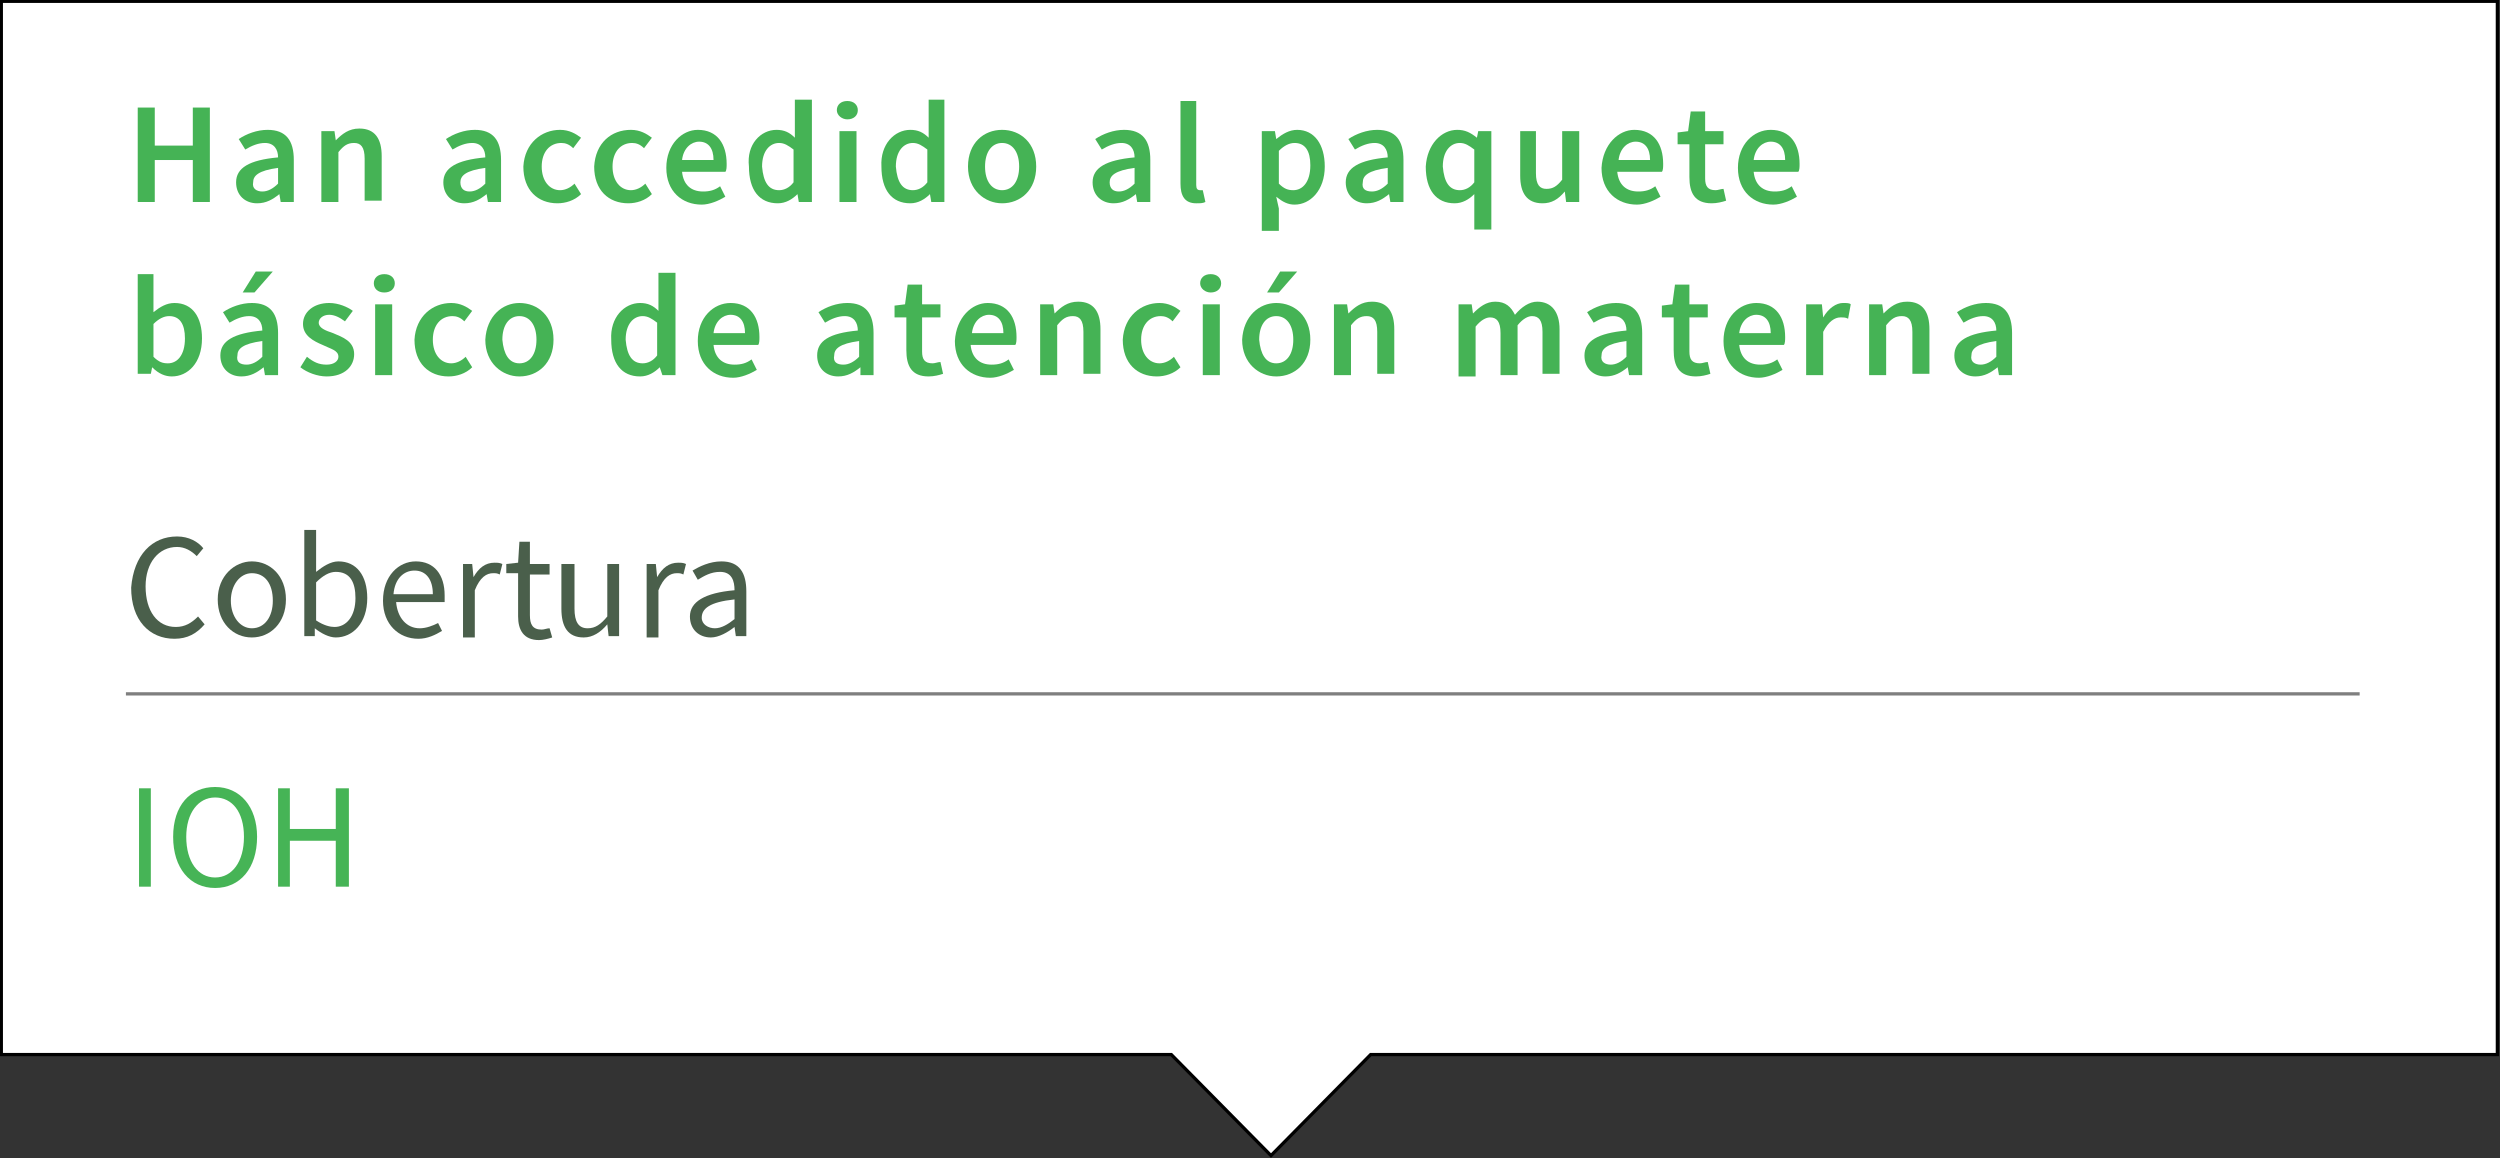 <?xml version="1.0" encoding="utf-8"?>
<!-- Generator: Adobe Illustrator 20.0.0, SVG Export Plug-In . SVG Version: 6.00 Build 0)  -->
<svg version="1.1" id="Capa_1" xmlns="http://www.w3.org/2000/svg" xmlns:xlink="http://www.w3.org/1999/xlink" x="0px" y="0px"
	 viewBox="0 0 190.6 88.3" style="enable-background:new 0 0 190.6 88.3;" xml:space="preserve">
<rect x="0" y="0" width="190.6" height="88.3" fill="#333333" stroke="none"/>
<style type="text/css">
	.st0{fill:#FFFFFF;stroke:#000000;stroke-width:0.25;stroke-miterlimit:10;}
	.st1{opacity:0.99;enable-background:new    ;}
	.st2{fill:#44B254;}
	.st3{fill:#495E4A;}
	.st4{opacity:0.5;fill:none;stroke:#000000;stroke-width:0.25;stroke-miterlimit:10;enable-background:new    ;}
	.st5{opacity:0.99;}
	.st6{enable-background:new    ;}
</style>
<polygon class="st0" points="190.4,80.4 104.5,80.4 96.9,88.1 89.3,80.4 0.1,80.4 0.1,0.1 190.4,0.1 "/>
<g class="st5">
	<g class="st6">
		<path class="st2" d="M10.5,8.2h1.3v2.9h2.9V8.2H16v7.2h-1.3v-3.2h-2.9v3.2h-1.3V8.2z"/>
		<path class="st2" d="M21.2,12c0-0.6-0.3-1.1-1-1.1c-0.5,0-1,0.2-1.5,0.5l-0.5-0.8c0.6-0.4,1.4-0.7,2.2-0.7c1.4,0,2,0.8,2,2.3v3.2
			h-1l-0.1-0.6h0c-0.5,0.4-1,0.7-1.7,0.7c-0.9,0-1.6-0.6-1.6-1.6C18,12.8,19,12.2,21.2,12z M20,14.6c0.4,0,0.8-0.2,1.2-0.6v-1.2
			c-1.5,0.2-1.9,0.6-1.9,1.1C19.2,14.4,19.6,14.6,20,14.6z"/>
		<path class="st2" d="M24.5,10h1l0.1,0.7h0c0.5-0.5,1-0.9,1.8-0.9c1.2,0,1.7,0.8,1.7,2.1v3.4h-1.3v-3.2c0-0.9-0.3-1.2-0.8-1.2
			c-0.5,0-0.8,0.2-1.2,0.7v3.8h-1.3V10z"/>
		<path class="st2" d="M37,12c0-0.6-0.3-1.1-1-1.1c-0.5,0-1,0.2-1.5,0.5l-0.5-0.8c0.6-0.4,1.4-0.7,2.2-0.7c1.4,0,2,0.8,2,2.3v3.2h-1
			l-0.1-0.6h0c-0.5,0.4-1,0.7-1.7,0.7c-0.9,0-1.6-0.6-1.6-1.6C33.8,12.8,34.8,12.2,37,12z M35.8,14.6c0.4,0,0.8-0.2,1.2-0.6v-1.2
			c-1.5,0.2-1.9,0.6-1.9,1.1C35.1,14.4,35.4,14.6,35.8,14.6z"/>
		<path class="st2" d="M42.7,9.9c0.7,0,1.2,0.3,1.6,0.6l-0.6,0.8c-0.3-0.3-0.6-0.4-0.9-0.4c-0.9,0-1.5,0.7-1.5,1.8
			c0,1.1,0.6,1.8,1.4,1.8c0.4,0,0.8-0.2,1.1-0.5l0.5,0.8c-0.5,0.5-1.2,0.7-1.8,0.7c-1.5,0-2.6-1-2.6-2.8C40,10.9,41.3,9.9,42.7,9.9z
			"/>
		<path class="st2" d="M48.1,9.9c0.7,0,1.2,0.3,1.6,0.6l-0.6,0.8c-0.3-0.3-0.6-0.4-0.9-0.4c-0.9,0-1.5,0.7-1.5,1.8
			c0,1.1,0.6,1.8,1.4,1.8c0.4,0,0.8-0.2,1.1-0.5l0.5,0.8c-0.5,0.5-1.2,0.7-1.8,0.7c-1.5,0-2.6-1-2.6-2.8
			C45.4,10.9,46.6,9.9,48.1,9.9z"/>
		<path class="st2" d="M53.2,9.9c1.5,0,2.2,1.1,2.2,2.6c0,0.2,0,0.5-0.1,0.6H52c0.1,1,0.7,1.5,1.6,1.5c0.5,0,0.9-0.1,1.3-0.4
			l0.4,0.8c-0.5,0.3-1.2,0.6-1.8,0.6c-1.5,0-2.7-1-2.7-2.8C50.8,11,52,9.9,53.2,9.9z M54.4,12.2c0-0.9-0.4-1.4-1.1-1.4
			c-0.6,0-1.2,0.5-1.3,1.4H54.4z"/>
		<path class="st2" d="M59.2,9.9c0.6,0,1,0.2,1.4,0.6l0-0.9v-2h1.3v7.8h-1l-0.1-0.6h0c-0.4,0.4-0.9,0.7-1.5,0.7
			c-1.4,0-2.2-1-2.2-2.8C56.9,11,58,9.9,59.2,9.9z M59.4,14.5c0.4,0,0.8-0.2,1.1-0.6v-2.5c-0.4-0.3-0.7-0.5-1.1-0.5
			c-0.7,0-1.3,0.6-1.3,1.8C58.2,13.9,58.6,14.5,59.4,14.5z"/>
		<path class="st2" d="M63.8,8.4c0-0.4,0.3-0.7,0.8-0.7c0.5,0,0.8,0.3,0.8,0.7c0,0.4-0.3,0.7-0.8,0.7C64.2,9.1,63.8,8.8,63.8,8.4z
			 M64,10h1.3v5.4H64V10z"/>
		<path class="st2" d="M69.4,9.9c0.6,0,1,0.2,1.4,0.6l0-0.9v-2H72v7.8h-1l-0.1-0.6h0c-0.4,0.4-0.9,0.7-1.5,0.7c-1.4,0-2.2-1-2.2-2.8
			C67.1,11,68.2,9.9,69.4,9.9z M69.6,14.5c0.4,0,0.8-0.2,1.1-0.6v-2.5c-0.4-0.3-0.7-0.5-1.1-0.5c-0.7,0-1.3,0.6-1.3,1.8
			C68.4,13.9,68.8,14.5,69.6,14.5z"/>
		<path class="st2" d="M76.4,9.9c1.4,0,2.6,1,2.6,2.8c0,1.8-1.2,2.8-2.6,2.8c-1.3,0-2.6-1-2.6-2.8C73.8,10.9,75,9.9,76.4,9.9z
			 M76.4,14.5c0.8,0,1.3-0.7,1.3-1.8c0-1.1-0.5-1.8-1.3-1.8c-0.8,0-1.3,0.7-1.3,1.8C75.1,13.8,75.6,14.5,76.4,14.5z"/>
		<path class="st2" d="M86.5,12c0-0.6-0.3-1.1-1-1.1c-0.5,0-1,0.2-1.5,0.5l-0.5-0.8c0.6-0.4,1.4-0.7,2.2-0.7c1.4,0,2,0.8,2,2.3v3.2
			h-1l-0.1-0.6h0c-0.5,0.4-1,0.7-1.7,0.7c-0.9,0-1.6-0.6-1.6-1.6C83.3,12.8,84.3,12.2,86.5,12z M85.3,14.6c0.4,0,0.8-0.2,1.2-0.6
			v-1.2c-1.5,0.2-1.9,0.6-1.9,1.1C84.6,14.4,84.9,14.6,85.3,14.6z"/>
		<path class="st2" d="M89.9,7.7h1.3v6.4c0,0.3,0.1,0.4,0.3,0.4c0.1,0,0.1,0,0.2,0l0.2,0.9c-0.2,0.1-0.4,0.1-0.7,0.1
			c-0.9,0-1.2-0.6-1.2-1.5V7.7z"/>
		<path class="st2" d="M97.5,15.9v1.7h-1.3V10h1l0.1,0.6h0c0.5-0.4,1-0.7,1.6-0.7c1.3,0,2.1,1.1,2.1,2.8c0,1.8-1.1,2.9-2.3,2.9
			c-0.5,0-0.9-0.2-1.4-0.6L97.5,15.9z M98.6,14.5c0.7,0,1.3-0.6,1.3-1.9c0-1.1-0.4-1.7-1.2-1.7c-0.4,0-0.8,0.2-1.2,0.6v2.5
			C97.9,14.4,98.2,14.5,98.6,14.5z"/>
		<path class="st2" d="M105.8,12c0-0.6-0.3-1.1-1-1.1c-0.5,0-1,0.2-1.5,0.5l-0.5-0.8c0.6-0.4,1.4-0.7,2.2-0.7c1.4,0,2,0.8,2,2.3v3.2
			h-1l-0.1-0.6h0c-0.5,0.4-1,0.7-1.7,0.7c-0.9,0-1.6-0.6-1.6-1.6C102.6,12.8,103.6,12.2,105.8,12z M104.6,14.6
			c0.4,0,0.8-0.2,1.2-0.6v-1.2c-1.5,0.2-1.9,0.6-1.9,1.1C103.8,14.4,104.1,14.6,104.6,14.6z"/>
		<path class="st2" d="M111.1,9.9c0.6,0,1,0.2,1.5,0.6h0l0.1-0.5h1v7.5h-1.3v-1.8l0-0.9c-0.4,0.4-0.9,0.7-1.5,0.7
			c-1.4,0-2.2-1-2.2-2.8C108.8,11,109.9,9.9,111.1,9.9z M111.3,14.5c0.4,0,0.8-0.2,1.1-0.6v-2.5c-0.4-0.3-0.7-0.5-1.1-0.5
			c-0.7,0-1.3,0.6-1.3,1.8C110.1,13.9,110.5,14.5,111.3,14.5z"/>
		<path class="st2" d="M115.8,10h1.3v3.2c0,0.9,0.3,1.2,0.8,1.2c0.5,0,0.8-0.2,1.2-0.7V10h1.3v5.4h-1l-0.1-0.8h0
			c-0.5,0.6-1,0.9-1.7,0.9c-1.2,0-1.7-0.8-1.7-2.1V10z"/>
		<path class="st2" d="M124.6,9.9c1.5,0,2.2,1.1,2.2,2.6c0,0.2,0,0.5-0.1,0.6h-3.4c0.1,1,0.7,1.5,1.6,1.5c0.5,0,0.9-0.1,1.3-0.4
			l0.4,0.8c-0.5,0.3-1.2,0.6-1.8,0.6c-1.5,0-2.7-1-2.7-2.8C122.2,11,123.4,9.9,124.6,9.9z M125.8,12.2c0-0.9-0.4-1.4-1.1-1.4
			c-0.6,0-1.2,0.5-1.3,1.4H125.8z"/>
		<path class="st2" d="M128.7,11h-0.8v-0.9l0.8-0.1l0.2-1.5h1.1V10h1.4v1h-1.4v2.6c0,0.6,0.2,0.9,0.8,0.9c0.2,0,0.4-0.1,0.6-0.1
			l0.2,0.9c-0.3,0.1-0.7,0.2-1.1,0.2c-1.3,0-1.7-0.8-1.7-2V11z"/>
		<path class="st2" d="M135,9.9c1.5,0,2.2,1.1,2.2,2.6c0,0.2,0,0.5-0.1,0.6h-3.4c0.1,1,0.7,1.5,1.6,1.5c0.5,0,0.9-0.1,1.3-0.4
			L137,15c-0.5,0.3-1.2,0.6-1.8,0.6c-1.5,0-2.7-1-2.7-2.8C132.5,11,133.7,9.9,135,9.9z M136.1,12.2c0-0.9-0.4-1.4-1.1-1.4
			c-0.6,0-1.2,0.5-1.3,1.4H136.1z"/>
	</g>
	<g class="st6">
		<path class="st2" d="M10.4,20.9h1.3v2l0,0.9c0.5-0.4,1-0.7,1.6-0.7c1.4,0,2.1,1.1,2.1,2.7c0,1.9-1.1,2.9-2.3,2.9
			c-0.5,0-1-0.2-1.5-0.7h0l-0.1,0.5h-1V20.9z M12.8,27.7c0.7,0,1.3-0.6,1.3-1.9c0-1.1-0.4-1.7-1.2-1.7c-0.4,0-0.8,0.2-1.2,0.6v2.5
			C12.1,27.6,12.4,27.7,12.8,27.7z"/>
		<path class="st2" d="M20,25.2c0-0.6-0.3-1.1-1-1.1c-0.5,0-1,0.2-1.5,0.5L17,23.8c0.6-0.4,1.4-0.7,2.2-0.7c1.4,0,2,0.8,2,2.3v3.2
			h-1L20.1,28h0c-0.5,0.4-1,0.7-1.7,0.7c-0.9,0-1.6-0.6-1.6-1.6C16.8,26,17.8,25.4,20,25.2z M18.8,27.8c0.4,0,0.8-0.2,1.2-0.6V26
			c-1.5,0.2-1.9,0.6-1.9,1.1C18,27.6,18.3,27.8,18.8,27.8z M19.4,22.3h-0.9l1-1.6h1.3L19.4,22.3z"/>
		<path class="st2" d="M23.4,27.2c0.5,0.4,0.9,0.6,1.5,0.6c0.6,0,0.9-0.3,0.9-0.6c0-0.5-0.6-0.6-1.2-0.9c-0.7-0.3-1.5-0.7-1.5-1.6
			c0-0.9,0.8-1.6,2-1.6c0.7,0,1.4,0.3,1.8,0.6l-0.6,0.8c-0.4-0.3-0.8-0.5-1.2-0.5c-0.5,0-0.8,0.3-0.8,0.6c0,0.4,0.5,0.6,1.1,0.8
			c0.7,0.3,1.6,0.6,1.6,1.6c0,0.9-0.7,1.7-2.1,1.7c-0.7,0-1.5-0.3-2-0.7L23.4,27.2z"/>
		<path class="st2" d="M28.5,21.6c0-0.4,0.3-0.7,0.8-0.7c0.5,0,0.8,0.3,0.8,0.7c0,0.4-0.3,0.7-0.8,0.7C28.8,22.3,28.5,22,28.5,21.6z
			 M28.6,23.2h1.3v5.4h-1.3V23.2z"/>
		<path class="st2" d="M34.4,23.1c0.7,0,1.2,0.3,1.6,0.6l-0.6,0.8c-0.3-0.3-0.6-0.4-0.9-0.4c-0.9,0-1.5,0.7-1.5,1.8
			c0,1.1,0.6,1.8,1.4,1.8c0.4,0,0.8-0.2,1.1-0.5l0.5,0.8c-0.5,0.5-1.2,0.7-1.8,0.7c-1.5,0-2.6-1-2.6-2.8
			C31.7,24.1,33,23.1,34.4,23.1z"/>
		<path class="st2" d="M39.6,23.1c1.4,0,2.6,1,2.6,2.8c0,1.8-1.2,2.8-2.6,2.8c-1.3,0-2.6-1-2.6-2.8C37.1,24.1,38.3,23.1,39.6,23.1z
			 M39.6,27.7c0.8,0,1.3-0.7,1.3-1.8c0-1.1-0.5-1.8-1.3-1.8c-0.8,0-1.3,0.7-1.3,1.8C38.4,27,38.8,27.7,39.6,27.7z"/>
		<path class="st2" d="M48.8,23.1c0.6,0,1,0.2,1.4,0.6l0-0.9v-2h1.3v7.8h-1L50.3,28h0c-0.4,0.4-0.9,0.7-1.5,0.7
			c-1.4,0-2.2-1-2.2-2.8C46.5,24.2,47.6,23.1,48.8,23.1z M49,27.7c0.4,0,0.8-0.2,1.1-0.6v-2.5c-0.4-0.3-0.7-0.5-1.1-0.5
			c-0.7,0-1.3,0.6-1.3,1.8C47.8,27.1,48.2,27.7,49,27.7z"/>
		<path class="st2" d="M55.7,23.1c1.5,0,2.2,1.1,2.2,2.6c0,0.2,0,0.5-0.1,0.6h-3.4c0.1,1,0.7,1.5,1.6,1.5c0.5,0,0.9-0.1,1.3-0.4
			l0.4,0.8c-0.5,0.3-1.2,0.6-1.8,0.6c-1.5,0-2.7-1-2.7-2.8C53.2,24.2,54.4,23.1,55.7,23.1z M56.8,25.4c0-0.9-0.4-1.4-1.1-1.4
			c-0.6,0-1.2,0.5-1.3,1.4H56.8z"/>
		<path class="st2" d="M65.4,25.2c0-0.6-0.3-1.1-1-1.1c-0.5,0-1,0.2-1.5,0.5l-0.5-0.8c0.6-0.4,1.4-0.7,2.2-0.7c1.4,0,2,0.8,2,2.3
			v3.2h-1L65.6,28h0c-0.5,0.4-1,0.7-1.7,0.7c-0.9,0-1.6-0.6-1.6-1.6C62.3,26,63.2,25.4,65.4,25.2z M64.3,27.8c0.4,0,0.8-0.2,1.2-0.6
			V26c-1.5,0.2-1.9,0.6-1.9,1.1C63.5,27.6,63.8,27.8,64.3,27.8z"/>
		<path class="st2" d="M69,24.2h-0.8v-0.9l0.8-0.1l0.2-1.5h1.1v1.5h1.4v1h-1.4v2.6c0,0.6,0.2,0.9,0.8,0.9c0.2,0,0.4-0.1,0.6-0.1
			l0.2,0.9c-0.3,0.1-0.7,0.2-1.1,0.2c-1.3,0-1.7-0.8-1.7-2V24.2z"/>
		<path class="st2" d="M75.3,23.1c1.5,0,2.2,1.1,2.2,2.6c0,0.2,0,0.5-0.1,0.6h-3.4c0.1,1,0.7,1.5,1.6,1.5c0.5,0,0.9-0.1,1.3-0.4
			l0.4,0.8c-0.5,0.3-1.2,0.6-1.8,0.6c-1.5,0-2.7-1-2.7-2.8C72.9,24.2,74.1,23.1,75.3,23.1z M76.5,25.4c0-0.9-0.4-1.4-1.1-1.4
			c-0.6,0-1.2,0.5-1.3,1.4H76.5z"/>
		<path class="st2" d="M79.3,23.2h1l0.1,0.7h0c0.5-0.5,1-0.9,1.8-0.9c1.2,0,1.7,0.8,1.7,2.1v3.4h-1.3v-3.2c0-0.9-0.3-1.2-0.8-1.2
			c-0.5,0-0.8,0.2-1.2,0.7v3.8h-1.3V23.2z"/>
		<path class="st2" d="M88.4,23.1c0.7,0,1.2,0.3,1.6,0.6l-0.6,0.8c-0.3-0.3-0.6-0.4-0.9-0.4c-0.9,0-1.5,0.7-1.5,1.8
			c0,1.1,0.6,1.8,1.4,1.8c0.4,0,0.8-0.2,1.1-0.5l0.5,0.8c-0.5,0.5-1.2,0.7-1.8,0.7c-1.5,0-2.6-1-2.6-2.8
			C85.7,24.1,87,23.1,88.4,23.1z"/>
		<path class="st2" d="M91.5,21.6c0-0.4,0.3-0.7,0.8-0.7c0.5,0,0.8,0.3,0.8,0.7c0,0.4-0.3,0.7-0.8,0.7C91.9,22.3,91.5,22,91.5,21.6z
			 M91.7,23.2h1.3v5.4h-1.3V23.2z"/>
		<path class="st2" d="M97.3,23.1c1.4,0,2.6,1,2.6,2.8c0,1.8-1.2,2.8-2.6,2.8c-1.3,0-2.6-1-2.6-2.8C94.8,24.1,96,23.1,97.3,23.1z
			 M97.3,27.7c0.8,0,1.3-0.7,1.3-1.8c0-1.1-0.5-1.8-1.3-1.8c-0.8,0-1.3,0.7-1.3,1.8C96.1,27,96.5,27.7,97.3,27.7z M97.5,22.3h-0.9
			l1-1.6h1.3L97.5,22.3z"/>
		<path class="st2" d="M101.7,23.2h1l0.1,0.7h0c0.5-0.5,1-0.9,1.8-0.9c1.2,0,1.7,0.8,1.7,2.1v3.4H105v-3.2c0-0.9-0.3-1.2-0.8-1.2
			c-0.5,0-0.8,0.2-1.2,0.7v3.8h-1.3V23.2z"/>
		<path class="st2" d="M111.2,23.2h1l0.1,0.7h0c0.5-0.5,1-0.9,1.7-0.9c0.8,0,1.2,0.4,1.5,1c0.5-0.6,1.1-1,1.7-1
			c1.1,0,1.7,0.8,1.7,2.1v3.4h-1.3v-3.2c0-0.9-0.3-1.2-0.8-1.2c-0.3,0-0.7,0.2-1.1,0.7v3.8h-1.3v-3.2c0-0.9-0.3-1.2-0.8-1.2
			c-0.3,0-0.7,0.2-1.1,0.7v3.8h-1.3V23.2z"/>
		<path class="st2" d="M124,25.2c0-0.6-0.3-1.1-1-1.1c-0.5,0-1,0.2-1.5,0.5l-0.5-0.8c0.6-0.4,1.4-0.7,2.2-0.7c1.4,0,2,0.8,2,2.3v3.2
			h-1l-0.1-0.6h0c-0.5,0.4-1,0.7-1.7,0.7c-0.9,0-1.6-0.6-1.6-1.6C120.8,26,121.8,25.4,124,25.2z M122.8,27.8c0.4,0,0.8-0.2,1.2-0.6
			V26c-1.5,0.2-1.9,0.6-1.9,1.1C122,27.6,122.4,27.8,122.8,27.8z"/>
		<path class="st2" d="M127.5,24.2h-0.8v-0.9l0.8-0.1l0.2-1.5h1.1v1.5h1.4v1h-1.4v2.6c0,0.6,0.2,0.9,0.8,0.9c0.2,0,0.4-0.1,0.6-0.1
			l0.2,0.9c-0.3,0.1-0.7,0.2-1.1,0.2c-1.3,0-1.7-0.8-1.7-2V24.2z"/>
		<path class="st2" d="M133.9,23.1c1.5,0,2.2,1.1,2.2,2.6c0,0.2,0,0.5-0.1,0.6h-3.4c0.1,1,0.7,1.5,1.6,1.5c0.5,0,0.9-0.1,1.3-0.4
			l0.4,0.8c-0.5,0.3-1.2,0.6-1.8,0.6c-1.5,0-2.7-1-2.7-2.8C131.4,24.2,132.6,23.1,133.9,23.1z M135,25.4c0-0.9-0.4-1.4-1.1-1.4
			c-0.6,0-1.2,0.5-1.3,1.4H135z"/>
		<path class="st2" d="M137.9,23.2h1l0.1,1h0c0.4-0.7,1-1.1,1.5-1.1c0.3,0,0.5,0,0.6,0.1l-0.2,1.1c-0.2-0.1-0.3-0.1-0.6-0.1
			c-0.4,0-0.9,0.3-1.3,1.1v3.3h-1.3V23.2z"/>
		<path class="st2" d="M142.5,23.2h1l0.1,0.7h0c0.5-0.5,1-0.9,1.8-0.9c1.2,0,1.7,0.8,1.7,2.1v3.4h-1.3v-3.2c0-0.9-0.3-1.2-0.8-1.2
			c-0.5,0-0.8,0.2-1.2,0.7v3.8h-1.3V23.2z"/>
		<path class="st2" d="M152.2,25.2c0-0.6-0.3-1.1-1-1.1c-0.5,0-1,0.2-1.5,0.5l-0.5-0.8c0.6-0.4,1.4-0.7,2.2-0.7c1.4,0,2,0.8,2,2.3
			v3.2h-1l-0.1-0.6h0c-0.5,0.4-1,0.7-1.7,0.7c-0.9,0-1.6-0.6-1.6-1.6C149,26,150,25.4,152.2,25.2z M151,27.8c0.4,0,0.8-0.2,1.2-0.6
			V26c-1.5,0.2-1.9,0.6-1.9,1.1C150.2,27.6,150.6,27.8,151,27.8z"/>
	</g>
</g>
<g>
	<g class="st1">
		<path class="st3" d="M13.5,40.9c0.9,0,1.6,0.4,2,0.9L15,42.4c-0.4-0.4-0.9-0.7-1.5-0.7c-1.4,0-2.4,1.2-2.4,3
			c0,1.9,0.9,3.1,2.3,3.1c0.7,0,1.2-0.3,1.7-0.8l0.5,0.6c-0.6,0.7-1.3,1.1-2.3,1.1c-1.9,0-3.3-1.4-3.3-3.9
			C10.2,42.3,11.6,40.9,13.5,40.9z"/>
		<path class="st3" d="M19.2,42.8c1.4,0,2.6,1.1,2.6,2.9c0,1.8-1.2,2.9-2.6,2.9c-1.4,0-2.6-1.1-2.6-2.9
			C16.6,43.9,17.9,42.8,19.2,42.8z M19.2,47.9c1,0,1.6-0.9,1.6-2.1c0-1.3-0.6-2.1-1.6-2.1c-0.9,0-1.6,0.9-1.6,2.1
			C17.6,47,18.3,47.9,19.2,47.9z"/>
		<path class="st3" d="M23.2,40.4h0.9v2.2l0,1c0.5-0.4,1.1-0.8,1.7-0.8c1.4,0,2.2,1.1,2.2,2.8c0,1.9-1.1,3-2.4,3
			c-0.5,0-1.1-0.3-1.6-0.7h0L24,48.5h-0.8V40.4z M25.5,47.8c0.9,0,1.6-0.8,1.6-2.2c0-1.2-0.4-2-1.5-2c-0.5,0-1,0.3-1.5,0.8v2.9
			C24.7,47.7,25.2,47.8,25.5,47.8z"/>
		<path class="st3" d="M31.7,42.8c1.4,0,2.2,1,2.2,2.6c0,0.2,0,0.4,0,0.5h-3.7c0.1,1.2,0.8,2,1.8,2c0.5,0,1-0.2,1.4-0.4l0.3,0.6
			c-0.5,0.3-1.1,0.6-1.8,0.6c-1.5,0-2.7-1.1-2.7-2.9C29.2,43.9,30.4,42.8,31.7,42.8z M33,45.3c0-1.1-0.5-1.8-1.4-1.8
			c-0.8,0-1.5,0.6-1.6,1.8H33z"/>
		<path class="st3" d="M35.2,43H36l0.1,1h0c0.4-0.7,0.9-1.1,1.6-1.1c0.2,0,0.4,0,0.6,0.1l-0.2,0.8c-0.2-0.1-0.3-0.1-0.5-0.1
			c-0.5,0-1,0.3-1.4,1.3v3.6h-0.9V43z"/>
		<path class="st3" d="M39.4,43.7h-0.8V43l0.9-0.1l0.1-1.6h0.8V43h1.5v0.8h-1.5v3.1c0,0.7,0.2,1.1,0.9,1.1c0.2,0,0.4-0.1,0.6-0.1
			l0.2,0.7c-0.3,0.1-0.7,0.2-1,0.2c-1.2,0-1.6-0.8-1.6-1.8V43.7z"/>
		<path class="st3" d="M42.9,43h0.9v3.4c0,1,0.3,1.5,1,1.5c0.6,0,1-0.3,1.5-0.9V43h0.9v5.5h-0.8l-0.1-0.9h0c-0.5,0.6-1.1,1-1.8,1
			c-1.2,0-1.7-0.8-1.7-2.2V43z"/>
		<path class="st3" d="M49.2,43H50l0.1,1h0c0.4-0.7,0.9-1.1,1.6-1.1c0.2,0,0.4,0,0.6,0.1l-0.2,0.8c-0.2-0.1-0.3-0.1-0.5-0.1
			c-0.5,0-1,0.3-1.4,1.3v3.6h-0.9V43z"/>
		<path class="st3" d="M56,45c0-0.7-0.2-1.4-1.1-1.4c-0.7,0-1.2,0.3-1.7,0.6l-0.4-0.7c0.5-0.3,1.3-0.7,2.2-0.7
			c1.4,0,1.9,0.9,1.9,2.3v3.4h-0.8l-0.1-0.7h0c-0.5,0.4-1.2,0.8-1.8,0.8c-0.9,0-1.6-0.6-1.6-1.6C52.6,45.9,53.7,45.2,56,45z
			 M54.5,47.9c0.5,0,1-0.3,1.5-0.7v-1.5c-1.9,0.2-2.5,0.7-2.5,1.4C53.5,47.6,54,47.9,54.5,47.9z"/>
	</g>
</g>
<line class="st4" x1="9.6" y1="52.9" x2="179.9" y2="52.9"/>
<g class="st5">
	<g class="st1">
		<path class="st2" d="M10.6,60.1h0.9v7.5h-0.9V60.1z"/>
		<path class="st2" d="M13.2,63.8c0-2.4,1.3-3.8,3.2-3.8c1.9,0,3.2,1.5,3.2,3.8c0,2.4-1.3,3.9-3.2,3.9
			C14.5,67.7,13.2,66.2,13.2,63.8z M18.6,63.8c0-1.9-0.9-3-2.2-3c-1.3,0-2.2,1.2-2.2,3c0,1.9,0.9,3.1,2.2,3.1
			C17.7,66.9,18.6,65.7,18.6,63.8z"/>
		<path class="st2" d="M21.2,60.1h0.9v3.1h3.5v-3.1h1v7.5h-1v-3.5h-3.5v3.5h-0.9V60.1z"/>
	</g>
</g>
</svg>
